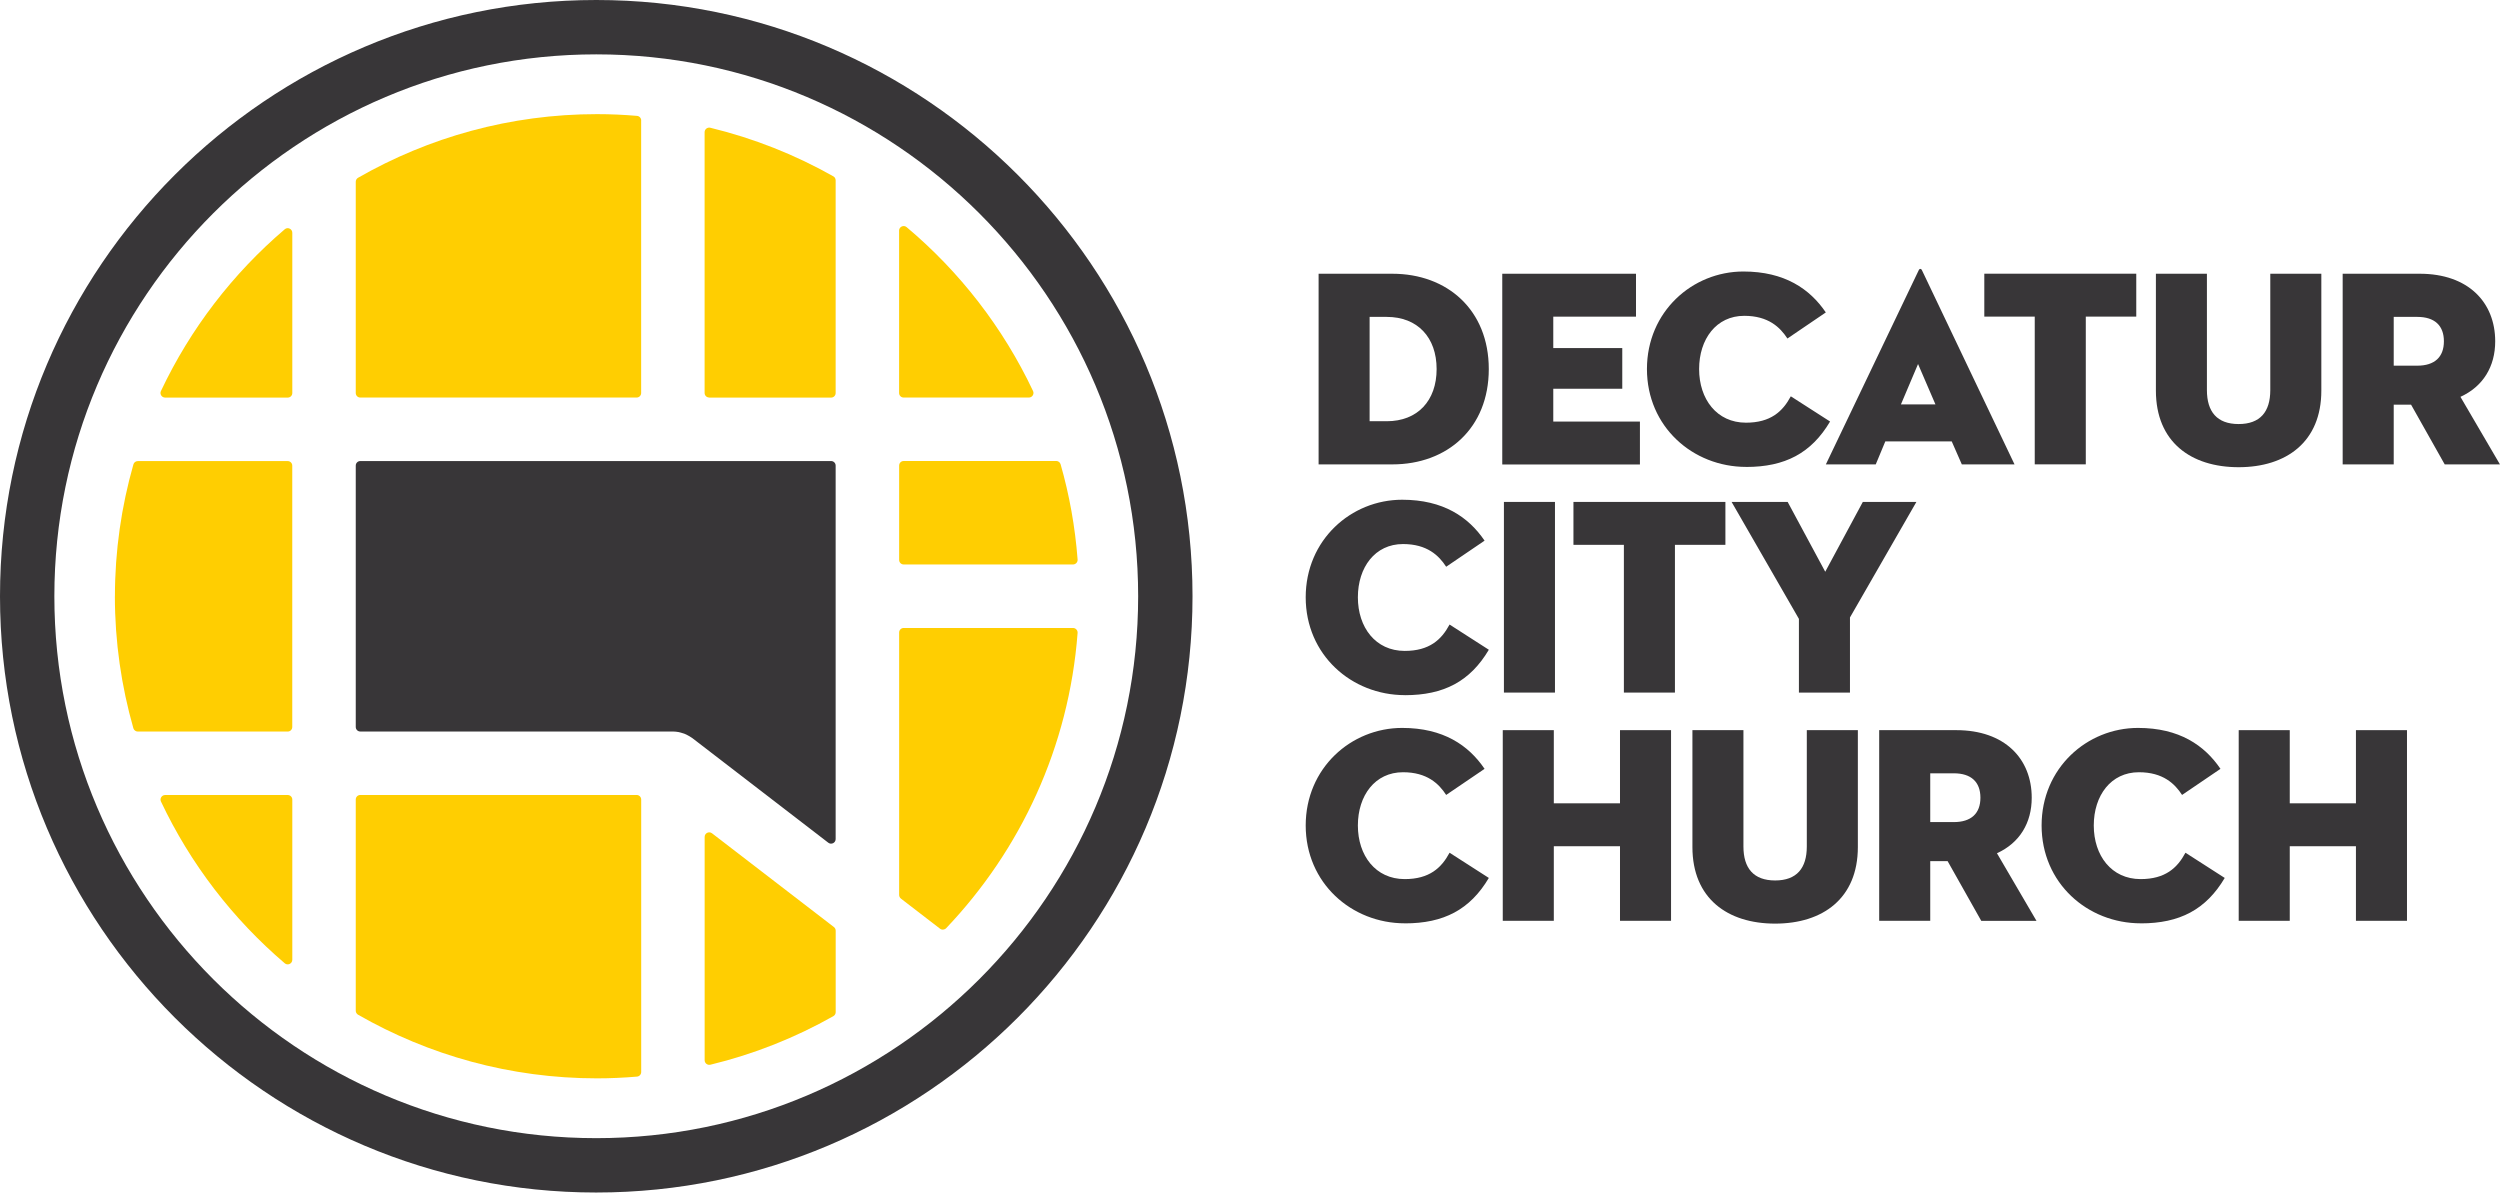 <?xml version="1.0" encoding="UTF-8"?>
<svg id="Layer_1" data-name="Layer 1" xmlns="http://www.w3.org/2000/svg" viewBox="0 0 604.77 288.48">
  <defs>
    <style>
      .cls-1 {
        fill: #ffce01;
      }

      .cls-2 {
        fill: #383638;
      }
    </style>
  </defs>
  <g>
    <path class="cls-1" d="M171.56,96.18h29.49c.61,0,1.1-.49,1.1-1.1V43.62c0-.4-.22-.78-.57-.97-9.22-5.21-19.21-9.19-29.76-11.75-.7-.17-1.37,.37-1.37,1.08v63.08c0,.61,.49,1.1,1.1,1.1Z"/>
    <path class="cls-1" d="M255.5,111.52h-36.89c-.61,0-1.1,.49-1.1,1.1v22.83c0,.61,.49,1.1,1.1,1.1h40.96c.64,0,1.16-.55,1.11-1.19-.6-7.93-1.99-15.63-4.11-23.04-.14-.48-.58-.81-1.07-.81Z"/>
    <path class="cls-2" d="M86.06,175.86c0,.61,.49,1.1,1.1,1.1h75.62c.48,0,.95,.06,1.41,.14,.17,.03,.32,.08,.48,.12,.29,.07,.57,.16,.85,.26,.18,.07,.34,.14,.51,.22,.25,.12,.5,.25,.74,.4,.16,.1,.31,.19,.47,.3,.07,.05,.15,.09,.22,.14l32.91,25.32c.73,.56,1.78,.04,1.78-.88V112.63c0-.61-.49-1.1-1.1-1.1H87.16c-.61,0-1.1,.49-1.1,1.1v63.23Z"/>
    <path class="cls-1" d="M217.93,217.37l9.46,7.28c.45,.35,1.09,.3,1.49-.11,18-18.92,29.72-43.85,31.8-71.43,.05-.64-.47-1.2-1.11-1.2h-40.96c-.61,0-1.1,.49-1.1,1.1v63.48c0,.34,.16,.67,.43,.88Z"/>
    <path class="cls-1" d="M27.79,144.24c0,11.07,1.58,21.77,4.47,31.92,.14,.48,.58,.81,1.07,.81h36.27c.61,0,1.1-.49,1.1-1.1v-63.23c0-.61-.49-1.1-1.1-1.1H33.34c-.5,0-.94,.33-1.07,.81-2.89,10.15-4.47,20.85-4.47,31.91Z"/>
    <path class="cls-1" d="M171.83,257.57c10.55-2.55,20.54-6.54,29.76-11.75,.35-.2,.57-.57,.57-.97v-19.71c0-.34-.16-.67-.43-.88l-29.49-22.68c-.73-.56-1.78-.04-1.78,.88v54.02c0,.72,.68,1.25,1.37,1.08Z"/>
    <path class="cls-1" d="M86.06,244.5c0,.4,.21,.77,.56,.97,17.05,9.77,36.78,15.39,57.8,15.39,3.26,0,6.49-.15,9.68-.42,.57-.05,1.01-.53,1.01-1.11v-65.92c0-.61-.49-1.1-1.1-1.1H87.16c-.61,0-1.1,.49-1.1,1.1v51.08Z"/>
    <path class="cls-1" d="M70.71,232.17v-38.75c0-.61-.49-1.1-1.1-1.1h-29.66c-.81,0-1.36,.85-1.01,1.58,7.13,15.09,17.39,28.42,29.95,39.13,.71,.61,1.82,.09,1.82-.85Z"/>
    <path class="cls-1" d="M217.5,55.8v39.27c0,.61,.49,1.1,1.1,1.1h30.29c.81,0,1.36-.85,1.01-1.58-7.25-15.34-17.73-28.85-30.59-39.65-.72-.6-1.82-.08-1.82,.86Z"/>
    <path class="cls-1" d="M39.94,96.18h29.67c.61,0,1.1-.49,1.1-1.1V56.31c0-.94-1.11-1.46-1.82-.85-12.57,10.71-22.83,24.05-29.96,39.14-.35,.73,.2,1.58,1.01,1.58Z"/>
    <path class="cls-1" d="M155.11,29.14c0-.58-.44-1.06-1.01-1.11-3.19-.27-6.42-.42-9.68-.42-21.02,0-40.75,5.62-57.8,15.39-.35,.2-.56,.57-.56,.97v51.1c0,.61,.49,1.1,1.1,1.1h66.84c.61,0,1.1-.49,1.1-1.1V29.14Z"/>
  </g>
  <path class="cls-2" d="M144.24,288.48C64.7,288.48,0,223.77,0,144.24S64.7,0,144.24,0s144.24,64.7,144.24,144.24-64.7,144.24-144.24,144.24Zm0-275.33C71.96,13.15,13.15,71.96,13.15,144.24s58.81,131.09,131.09,131.09,131.09-58.81,131.09-131.09S216.52,13.15,144.24,13.15Z"/>
  <g>
    <path class="cls-2" d="M318.98,66.22h17.84c13.29,0,23.33,8.75,23.33,23.06s-10.04,23.06-23.33,23.06h-17.84v-46.12Zm16.48,35.68c7.46,0,12.07-4.95,12.07-12.62s-4.61-12.62-12.07-12.62h-4.14v25.23h4.14Z"/>
    <path class="cls-2" d="M363.41,66.22h32.35v10.38h-20.01v7.6h16.69v9.84h-16.69v7.94h20.96v10.38h-33.3v-46.12Z"/>
    <path class="cls-2" d="M422.42,112.95c-12.96,0-24.01-9.77-24.01-23.67s10.99-23.6,23.33-23.6c9.97,0,16.07,4.2,19.94,9.9l-9.29,6.31c-1.76-2.71-4.61-5.49-10.44-5.49-6.78,0-10.92,5.63-10.92,12.89s4.27,12.96,11.33,12.96c5.97,0,8.89-2.71,10.85-6.38l9.5,6.1c-4.54,7.67-10.92,10.99-20.28,10.99Z"/>
    <path class="cls-2" d="M472.14,106.78h-16.07l-2.31,5.56h-12.07l22.45-46.94c.2-.47,.61-.47,.81,0l22.38,46.94h-12.75l-2.44-5.56Zm-12.28-8.95h8.34l-4.21-9.77-4.14,9.77Z"/>
    <path class="cls-2" d="M492.23,76.59h-12.21v-10.38h36.76v10.38h-12.21v35.74h-12.35v-35.74Z"/>
    <path class="cls-2" d="M521.53,94.5v-28.28h12.34v28.15c0,5.22,2.44,8.21,7.67,8.21s7.66-2.98,7.66-8.21v-28.15h12.35v28.28c0,12.41-8.48,18.52-20.01,18.52s-20.01-6.1-20.01-18.52Z"/>
    <path class="cls-2" d="M579.06,112.34h-12.35v-46.12h18.65c11.73,0,18.25,6.92,18.25,16.35,0,6.1-2.92,10.92-8.41,13.43l9.56,16.35h-13.36l-8.14-14.45h-4.2v14.45Zm5.7-23.88c4.21,0,6.44-2.1,6.44-5.9s-2.24-5.9-6.44-5.9h-5.7v11.8h5.7Z"/>
    <path class="cls-2" d="M339.87,168.16c-12.96,0-24.01-9.77-24.01-23.67s10.99-23.6,23.33-23.6c9.97,0,16.07,4.2,19.94,9.9l-9.29,6.31c-1.76-2.71-4.61-5.49-10.44-5.49-6.78,0-10.92,5.63-10.92,12.89s4.27,12.96,11.33,12.96c5.97,0,8.89-2.71,10.85-6.38l9.5,6.1c-4.54,7.67-10.92,10.99-20.28,10.99Z"/>
    <path class="cls-2" d="M363.81,121.42h12.35v46.12h-12.35v-46.12Z"/>
    <path class="cls-2" d="M392.84,131.8h-12.21v-10.38h36.76v10.38h-12.21v35.74h-12.35v-35.74Z"/>
    <path class="cls-2" d="M418.88,121.42h13.57l9.09,16.89,9.09-16.89h12.96l-16.07,27.95v18.18h-12.35v-17.84l-16.28-28.28Z"/>
    <path class="cls-2" d="M339.87,223.36c-12.96,0-24.01-9.77-24.01-23.67s10.99-23.6,23.33-23.6c9.97,0,16.07,4.2,19.94,9.9l-9.29,6.31c-1.76-2.71-4.61-5.49-10.44-5.49-6.78,0-10.92,5.63-10.92,12.89s4.27,12.96,11.33,12.96c5.97,0,8.89-2.71,10.85-6.38l9.5,6.1c-4.54,7.67-10.92,10.99-20.28,10.99Z"/>
    <path class="cls-2" d="M391.89,176.63h12.35v46.12h-12.35v-18.04h-16.01v18.04h-12.35v-46.12h12.35v17.7h16.01v-17.7Z"/>
    <path class="cls-2" d="M409.41,204.91v-28.28h12.34v28.15c0,5.22,2.44,8.21,7.67,8.21s7.66-2.98,7.66-8.21v-28.15h12.35v28.28c0,12.41-8.48,18.52-20.01,18.52s-20.01-6.1-20.01-18.52Z"/>
    <path class="cls-2" d="M466.94,222.75h-12.35v-46.12h18.65c11.73,0,18.25,6.92,18.25,16.35,0,6.1-2.92,10.92-8.41,13.43l9.56,16.35h-13.36l-8.14-14.45h-4.2v14.45Zm5.7-23.88c4.21,0,6.44-2.1,6.44-5.9s-2.24-5.9-6.44-5.9h-5.7v11.8h5.7Z"/>
    <path class="cls-2" d="M517.89,223.36c-12.96,0-24.01-9.77-24.01-23.67s10.99-23.6,23.33-23.6c9.97,0,16.07,4.2,19.94,9.9l-9.29,6.31c-1.76-2.71-4.61-5.49-10.44-5.49-6.78,0-10.92,5.63-10.92,12.89s4.27,12.96,11.33,12.96c5.97,0,8.89-2.71,10.85-6.38l9.5,6.1c-4.54,7.67-10.92,10.99-20.28,10.99Z"/>
    <path class="cls-2" d="M569.92,176.63h12.35v46.12h-12.35v-18.04h-16.01v18.04h-12.35v-46.12h12.35v17.7h16.01v-17.7Z"/>
  </g>
</svg>